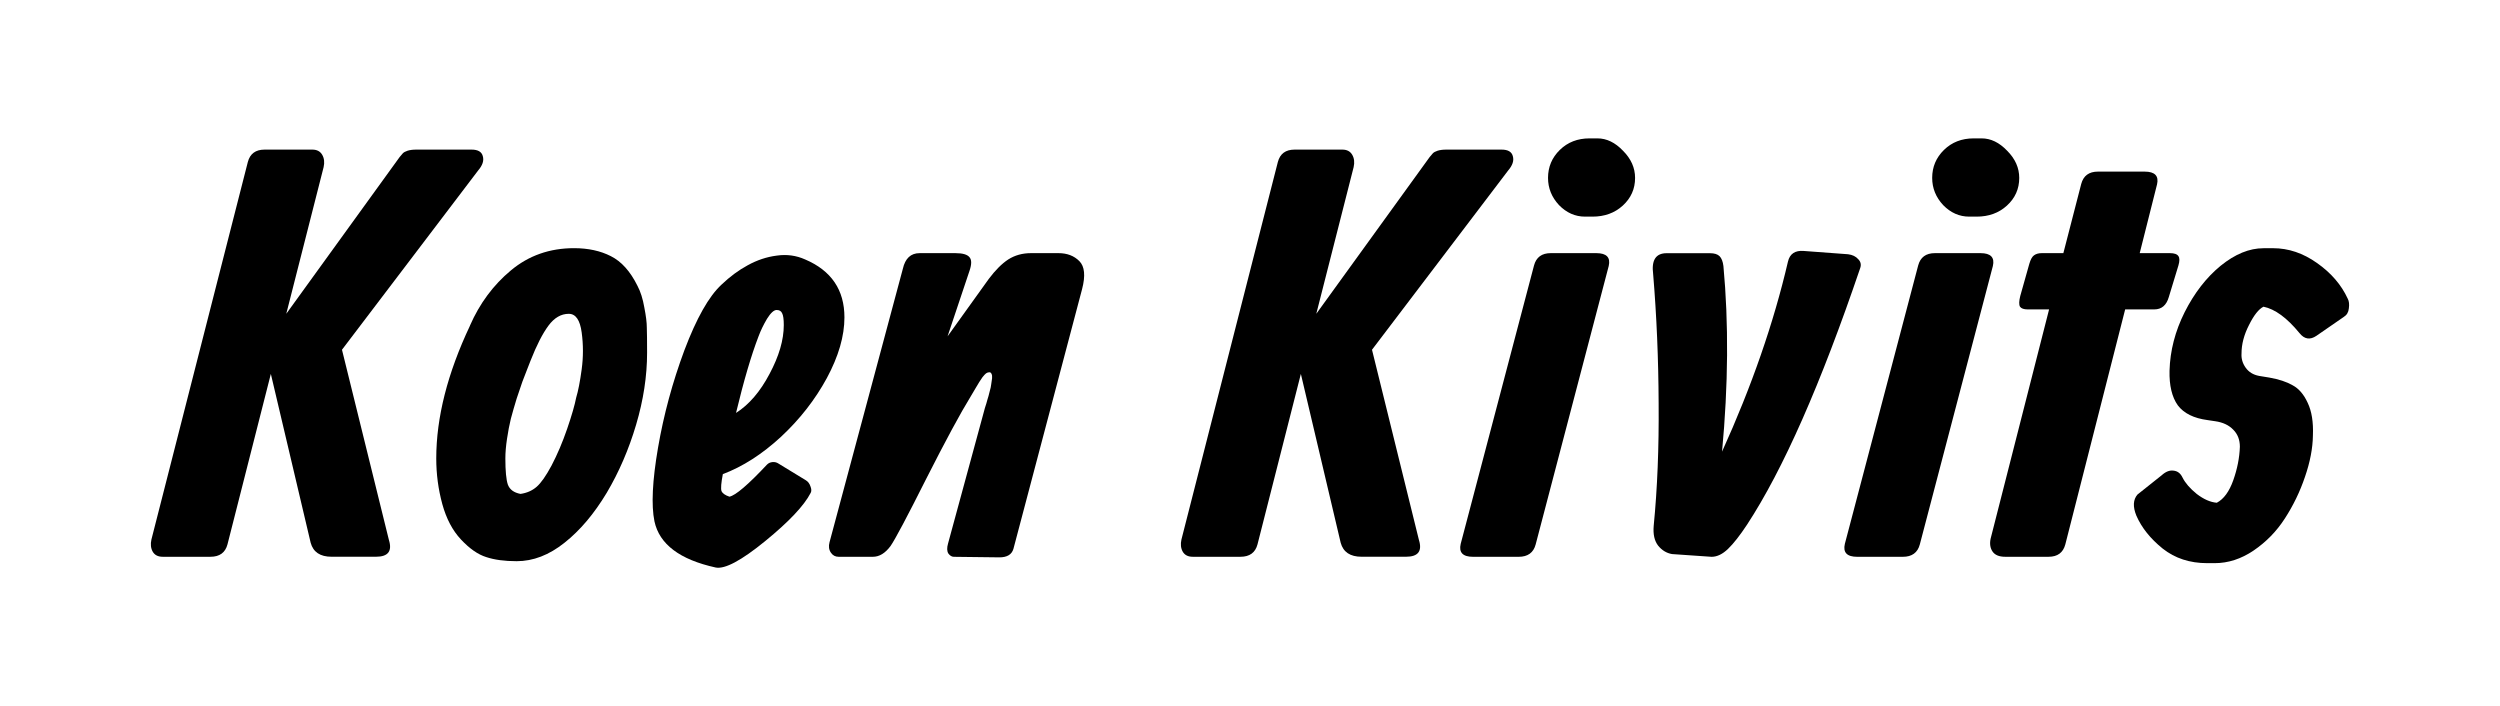 <?xml version="1.0" encoding="UTF-8" standalone="no"?>
<!-- Created with Inkscape (http://www.inkscape.org/) -->

<svg
   xmlns:dc="http://purl.org/dc/elements/1.1/"
   xmlns:cc="http://creativecommons.org/ns#"
   xmlns:rdf="http://www.w3.org/1999/02/22-rdf-syntax-ns#"
   xmlns:svg="http://www.w3.org/2000/svg"
   xmlns="http://www.w3.org/2000/svg"
   xmlns:sodipodi="http://sodipodi.sourceforge.net/DTD/sodipodi-0.dtd"
   xmlns:inkscape="http://www.inkscape.org/namespaces/inkscape"
   width="308"
   height="87"
   viewBox="0 0 81.492 23.02"
   version="1.1"
   id="svg8"
   inkscape:version="0.92.3 (2405546, 2018-03-11)"
   sodipodi:docname="logo.svg"
   inkscape:export-filename="/home/koen/projects/website/source/favicon.png"
   inkscape:export-xdpi="34.071632"
   inkscape:export-ydpi="34.071632">
  <defs
     id="defs2" />
  <sodipodi:namedview
     id="base"
     pagecolor="#ffffff"
     bordercolor="#666666"
     borderopacity="1.0"
     inkscape:pageopacity="0.0"
     inkscape:pageshadow="2"
     inkscape:zoom="2.8"
     inkscape:cx="161.42253"
     inkscape:cy="-8.6344902"
     inkscape:document-units="mm"
     inkscape:current-layer="layer1"
     showgrid="false"
     fit-margin-top="0"
     fit-margin-left="0"
     fit-margin-right="0"
     fit-margin-bottom="0"
     inkscape:window-width="1920"
     inkscape:window-height="1025"
     inkscape:window-x="0"
     inkscape:window-y="27"
     inkscape:window-maximized="1"
     viewbox-height="23.02"
     units="px" />
  <g
     inkscape:label="Layer 1"
     inkscape:groupmode="layer"
     id="layer1"
     transform="translate(-54.504,-141.104)">
    <path
       inkscape:connector-curvature="0"
       id="path884"
       style="font-style:normal;font-variant:normal;font-weight:bold;font-stretch:normal;font-size:medium;line-height:1.25;font-family:Ranga;-inkscape-font-specification:'Ranga Bold';letter-spacing:0px;word-spacing:0px;fill:#000000;fill-opacity:1;stroke:none;stroke-width:0.532"
       d="m 62.581,146.384 q 0.107,-0.403 0.546,-0.403 h 1.557 q 0.224,0 0.322,0.17 0.098,0.17 0.045,0.403 l -1.217,4.779 3.696,-5.11 q 0.072,-0.089 0.107,-0.125 0.045,-0.045 0.152,-0.081 0.116,-0.036 0.286,-0.036 h 1.799 q 0.313,0 0.367,0.215 0.063,0.215 -0.152,0.465 0,0 -4.439,5.844 l 1.53,6.202 q 0.17,0.546 -0.421,0.546 h -1.45 q -0.555,0 -0.68,-0.456 l -1.298,-5.504 -1.414,5.558 q -0.107,0.403 -0.555,0.403 h -1.557 q -0.224,0 -0.322,-0.161 -0.098,-0.17 -0.045,-0.403 z" />
    <path
       inkscape:connector-curvature="0"
       id="path886"
       style="font-style:normal;font-variant:normal;font-weight:bold;font-stretch:normal;font-size:medium;line-height:1.25;font-family:Ranga;-inkscape-font-specification:'Ranga Bold';letter-spacing:0px;word-spacing:0px;fill:#000000;fill-opacity:1;stroke:none;stroke-width:0.532"
       d="m 72.48,156.283 q 0.286,-0.546 0.51,-1.199 0.224,-0.653 0.295,-1.02 0.098,-0.322 0.179,-0.922 0.081,-0.6 0,-1.199 -0.081,-0.609 -0.421,-0.609 -0.376,0 -0.662,0.385 -0.286,0.385 -0.582,1.137 -0.009,0.018 -0.098,0.251 -0.089,0.233 -0.17,0.439 -0.072,0.206 -0.188,0.555 -0.107,0.349 -0.188,0.653 -0.072,0.295 -0.125,0.653 -0.054,0.358 -0.054,0.644 0,0.609 0.081,0.85 0.089,0.242 0.412,0.304 0.313,-0.045 0.528,-0.233 0.215,-0.188 0.483,-0.689 z m -2.658,-4.565 q 0.474,-1.083 1.334,-1.799 0.868,-0.725 2.059,-0.725 0.689,0 1.199,0.26 0.519,0.26 0.868,0.967 0.152,0.286 0.224,0.707 0.081,0.412 0.081,0.653 0.009,0.242 0.009,0.823 0,1.137 -0.358,2.345 -0.358,1.208 -0.958,2.22 -0.618,1.029 -1.378,1.629 -0.752,0.6 -1.557,0.6 -0.591,0 -0.993,-0.134 -0.403,-0.125 -0.823,-0.573 -0.412,-0.439 -0.609,-1.155 -0.197,-0.725 -0.197,-1.486 0,-2.005 1.101,-4.332 z" />
    <path
       inkscape:connector-curvature="0"
       id="path888"
       style="font-style:normal;font-variant:normal;font-weight:bold;font-stretch:normal;font-size:medium;line-height:1.25;font-family:Ranga;-inkscape-font-specification:'Ranga Bold';letter-spacing:0px;word-spacing:0px;fill:#000000;fill-opacity:1;stroke:none;stroke-width:0.532"
       d="m 78.495,154.565 q 0.635,-0.403 1.092,-1.271 0.465,-0.868 0.465,-1.593 0,-0.286 -0.054,-0.385 -0.045,-0.107 -0.179,-0.107 -0.134,0 -0.313,0.286 -0.17,0.286 -0.277,0.573 -0.358,0.931 -0.734,2.497 z m -0.43,1.996 q -0.081,0.421 -0.045,0.546 0.045,0.116 0.26,0.188 0.304,-0.063 1.226,-1.047 0.072,-0.072 0.179,-0.081 0.107,-0.009 0.188,0.045 l 0.895,0.546 q 0.107,0.063 0.152,0.197 0.054,0.134 0.009,0.215 -0.322,0.626 -1.486,1.575 -1.164,0.949 -1.611,0.859 -1.754,-0.385 -1.996,-1.504 -0.161,-0.788 0.116,-2.399 0.277,-1.611 0.859,-3.177 0.591,-1.566 1.208,-2.139 0.412,-0.394 0.859,-0.635 0.456,-0.251 0.94,-0.313 0.492,-0.072 0.931,0.125 1.28,0.546 1.28,1.888 0,0.913 -0.573,1.978 -0.573,1.056 -1.495,1.915 -0.922,0.85 -1.897,1.217 z" />
    <path
       inkscape:connector-curvature="0"
       id="path890"
       style="font-style:normal;font-variant:normal;font-weight:bold;font-stretch:normal;font-size:medium;line-height:1.25;font-family:Ranga;-inkscape-font-specification:'Ranga Bold';letter-spacing:0px;word-spacing:0px;fill:#000000;fill-opacity:1;stroke:none;stroke-width:0.532"
       d="m 85.391,152.068 1.343,-1.871 q 0.322,-0.43 0.635,-0.635 0.322,-0.206 0.743,-0.206 h 0.895 q 0.421,0 0.68,0.26 0.26,0.26 0.089,0.913 l -2.238,8.467 q -0.081,0.277 -0.456,0.277 l -1.486,-0.018 q -0.098,0 -0.179,-0.107 -0.072,-0.116 -0.009,-0.331 l 1.137,-4.18 q 0.018,-0.081 0.063,-0.233 0.054,-0.161 0.081,-0.269 0.036,-0.107 0.072,-0.26 0.045,-0.152 0.054,-0.251 0.018,-0.098 0.027,-0.188 0.009,-0.098 -0.018,-0.143 -0.018,-0.054 -0.072,-0.054 -0.054,0 -0.107,0.036 -0.045,0.036 -0.116,0.125 -0.063,0.089 -0.107,0.161 -0.045,0.072 -0.134,0.224 -0.089,0.152 -0.143,0.242 -0.501,0.814 -1.45,2.685 -0.94,1.871 -1.164,2.193 -0.26,0.349 -0.573,0.349 h -1.119 q -0.161,0 -0.251,-0.134 -0.098,-0.143 -0.045,-0.34 l 2.39,-8.914 q 0.116,-0.51 0.546,-0.51 h 1.172 q 0.349,0 0.456,0.134 0.107,0.125 0,0.439 z" />
    <path
       inkscape:connector-curvature="0"
       id="path892"
       style="font-style:normal;font-variant:normal;font-weight:bold;font-stretch:normal;font-size:medium;line-height:1.25;font-family:Ranga;-inkscape-font-specification:'Ranga Bold';letter-spacing:0px;word-spacing:0px;fill:#000000;fill-opacity:1;stroke:none;stroke-width:0.532"
       d="m 96.158,146.384 q 0.107,-0.403 0.546,-0.403 h 1.557 q 0.224,0 0.322,0.17 0.098,0.17 0.045,0.403 l -1.217,4.779 3.696,-5.11 q 0.072,-0.089 0.107,-0.125 0.045,-0.045 0.152,-0.081 0.116,-0.036 0.286,-0.036 h 1.799 q 0.313,0 0.367,0.215 0.063,0.215 -0.152,0.465 0,0 -4.439,5.844 l 1.53,6.202 q 0.17,0.546 -0.421,0.546 h -1.45 q -0.555,0 -0.68,-0.456 l -1.298,-5.504 -1.414,5.558 q -0.107,0.403 -0.555,0.403 h -1.557 q -0.224,0 -0.322,-0.161 -0.098,-0.17 -0.045,-0.403 z" />
    <path
       inkscape:connector-curvature="0"
       id="path894"
       style="font-style:normal;font-variant:normal;font-weight:bold;font-stretch:normal;font-size:medium;line-height:1.25;font-family:Ranga;-inkscape-font-specification:'Ranga Bold';letter-spacing:0px;word-spacing:0px;fill:#000000;fill-opacity:1;stroke:none;stroke-width:0.532"
       d="m 104.965,146.904 q 0,-0.537 0.385,-0.913 0.385,-0.376 0.967,-0.376 h 0.26 q 0.448,0 0.832,0.403 0.394,0.394 0.394,0.886 0,0.537 -0.403,0.904 -0.394,0.358 -0.985,0.358 h -0.242 q -0.483,0 -0.85,-0.376 -0.358,-0.385 -0.358,-0.886 z m 1.978,2.873 q 0,0 -2.381,9.075 -0.107,0.403 -0.555,0.403 h -1.486 q -0.501,0 -0.403,-0.421 l 2.39,-9.075 q 0.107,-0.403 0.546,-0.403 h 1.486 q 0.501,0 0.403,0.421 z" />
    <path
       inkscape:connector-curvature="0"
       id="path896"
       style="font-style:normal;font-variant:normal;font-weight:bold;font-stretch:normal;font-size:medium;line-height:1.25;font-family:Ranga;-inkscape-font-specification:'Ranga Bold';letter-spacing:0px;word-spacing:0px;fill:#000000;fill-opacity:1;stroke:none;stroke-width:0.532"
       d="m 110.638,155.827 q 1.45,-3.195 2.148,-6.193 0.089,-0.385 0.519,-0.349 l 1.441,0.107 q 0.215,0.027 0.331,0.161 0.125,0.125 0.063,0.295 -1.924,5.665 -3.687,8.359 -0.349,0.528 -0.618,0.788 -0.269,0.26 -0.537,0.26 l -1.289,-0.089 q -0.269,-0.045 -0.456,-0.277 -0.179,-0.233 -0.143,-0.644 0.179,-1.826 0.161,-3.992 -0.009,-2.175 -0.179,-4.215 -0.089,-0.68 0.439,-0.68 h 1.414 q 0.215,0 0.313,0.098 0.098,0.099 0.125,0.322 0.26,2.792 -0.045,6.05 z" />
    <path
       inkscape:connector-curvature="0"
       id="path898"
       style="font-style:normal;font-variant:normal;font-weight:bold;font-stretch:normal;font-size:medium;line-height:1.25;font-family:Ranga;-inkscape-font-specification:'Ranga Bold';letter-spacing:0px;word-spacing:0px;fill:#000000;fill-opacity:1;stroke:none;stroke-width:0.532"
       d="m 117.488,146.904 q 0,-0.537 0.385,-0.913 0.385,-0.376 0.967,-0.376 h 0.26 q 0.448,0 0.832,0.403 0.394,0.394 0.394,0.886 0,0.537 -0.403,0.904 -0.394,0.358 -0.985,0.358 h -0.242 q -0.483,0 -0.85,-0.376 -0.358,-0.385 -0.358,-0.886 z m 1.978,2.873 q 0,0 -2.381,9.075 -0.107,0.403 -0.555,0.403 h -1.486 q -0.501,0 -0.403,-0.421 l 2.39,-9.075 q 0.107,-0.403 0.546,-0.403 h 1.486 q 0.501,0 0.403,0.421 z" />
    <path
       inkscape:connector-curvature="0"
       id="path900"
       style="font-style:normal;font-variant:normal;font-weight:bold;font-stretch:normal;font-size:medium;line-height:1.25;font-family:Ranga;-inkscape-font-specification:'Ranga Bold';letter-spacing:0px;word-spacing:0px;fill:#000000;fill-opacity:1;stroke:none;stroke-width:0.532"
       d="m 124.817,147.118 q 0,0 -0.564,2.238 h 0.985 q 0.215,0 0.277,0.098 0.063,0.089 0,0.304 l -0.313,1.029 q -0.116,0.403 -0.474,0.403 h -0.949 l -1.951,7.661 q -0.107,0.403 -0.546,0.403 h -1.414 q -0.295,0 -0.412,-0.17 -0.116,-0.17 -0.063,-0.421 l 1.906,-7.473 h -0.698 q -0.188,0 -0.251,-0.089 -0.054,-0.099 0.009,-0.349 l 0.295,-1.047 q 0.063,-0.215 0.152,-0.277 0.098,-0.072 0.251,-0.072 h 0.707 l 0.582,-2.255 q 0.107,-0.403 0.546,-0.403 h 1.522 q 0.501,0 0.403,0.421 z" />
    <path
       inkscape:connector-curvature="0"
       id="path902"
       style="font-style:normal;font-variant:normal;font-weight:bold;font-stretch:normal;font-size:medium;line-height:1.25;font-family:Ranga;-inkscape-font-specification:'Ranga Bold';letter-spacing:0px;word-spacing:0px;fill:#000000;fill-opacity:1;stroke:none;stroke-width:0.532"
       d="m 128.288,149.195 q 0,0 0.313,0 0.752,0 1.432,0.483 0.689,0.483 1.002,1.164 0.063,0.116 0.036,0.313 -0.018,0.188 -0.161,0.277 l -0.895,0.618 q -0.313,0.215 -0.555,-0.089 -0.609,-0.743 -1.172,-0.859 -0.233,0.116 -0.474,0.6 -0.242,0.474 -0.242,0.922 -0.018,0.251 0.134,0.465 0.152,0.215 0.439,0.269 l 0.331,0.054 q 0.465,0.081 0.761,0.251 0.304,0.161 0.492,0.573 0.197,0.412 0.17,1.065 -0.009,0.626 -0.26,1.351 -0.242,0.716 -0.653,1.351 -0.403,0.627 -1.02,1.047 -0.609,0.412 -1.271,0.412 h -0.242 q -0.85,0 -1.45,-0.474 -0.6,-0.483 -0.859,-1.074 -0.179,-0.439 0.036,-0.689 l 0.788,-0.627 q 0.197,-0.179 0.385,-0.152 0.197,0.018 0.295,0.224 0.134,0.269 0.465,0.537 0.34,0.26 0.653,0.286 0.34,-0.179 0.537,-0.734 0.197,-0.555 0.215,-1.092 0,-0.34 -0.215,-0.555 -0.215,-0.224 -0.591,-0.277 l -0.242,-0.036 q -0.68,-0.089 -0.976,-0.483 -0.286,-0.403 -0.269,-1.128 0.027,-0.976 0.492,-1.906 0.474,-0.94 1.172,-1.513 0.707,-0.573 1.396,-0.573 z" />
  </g>
</svg>
